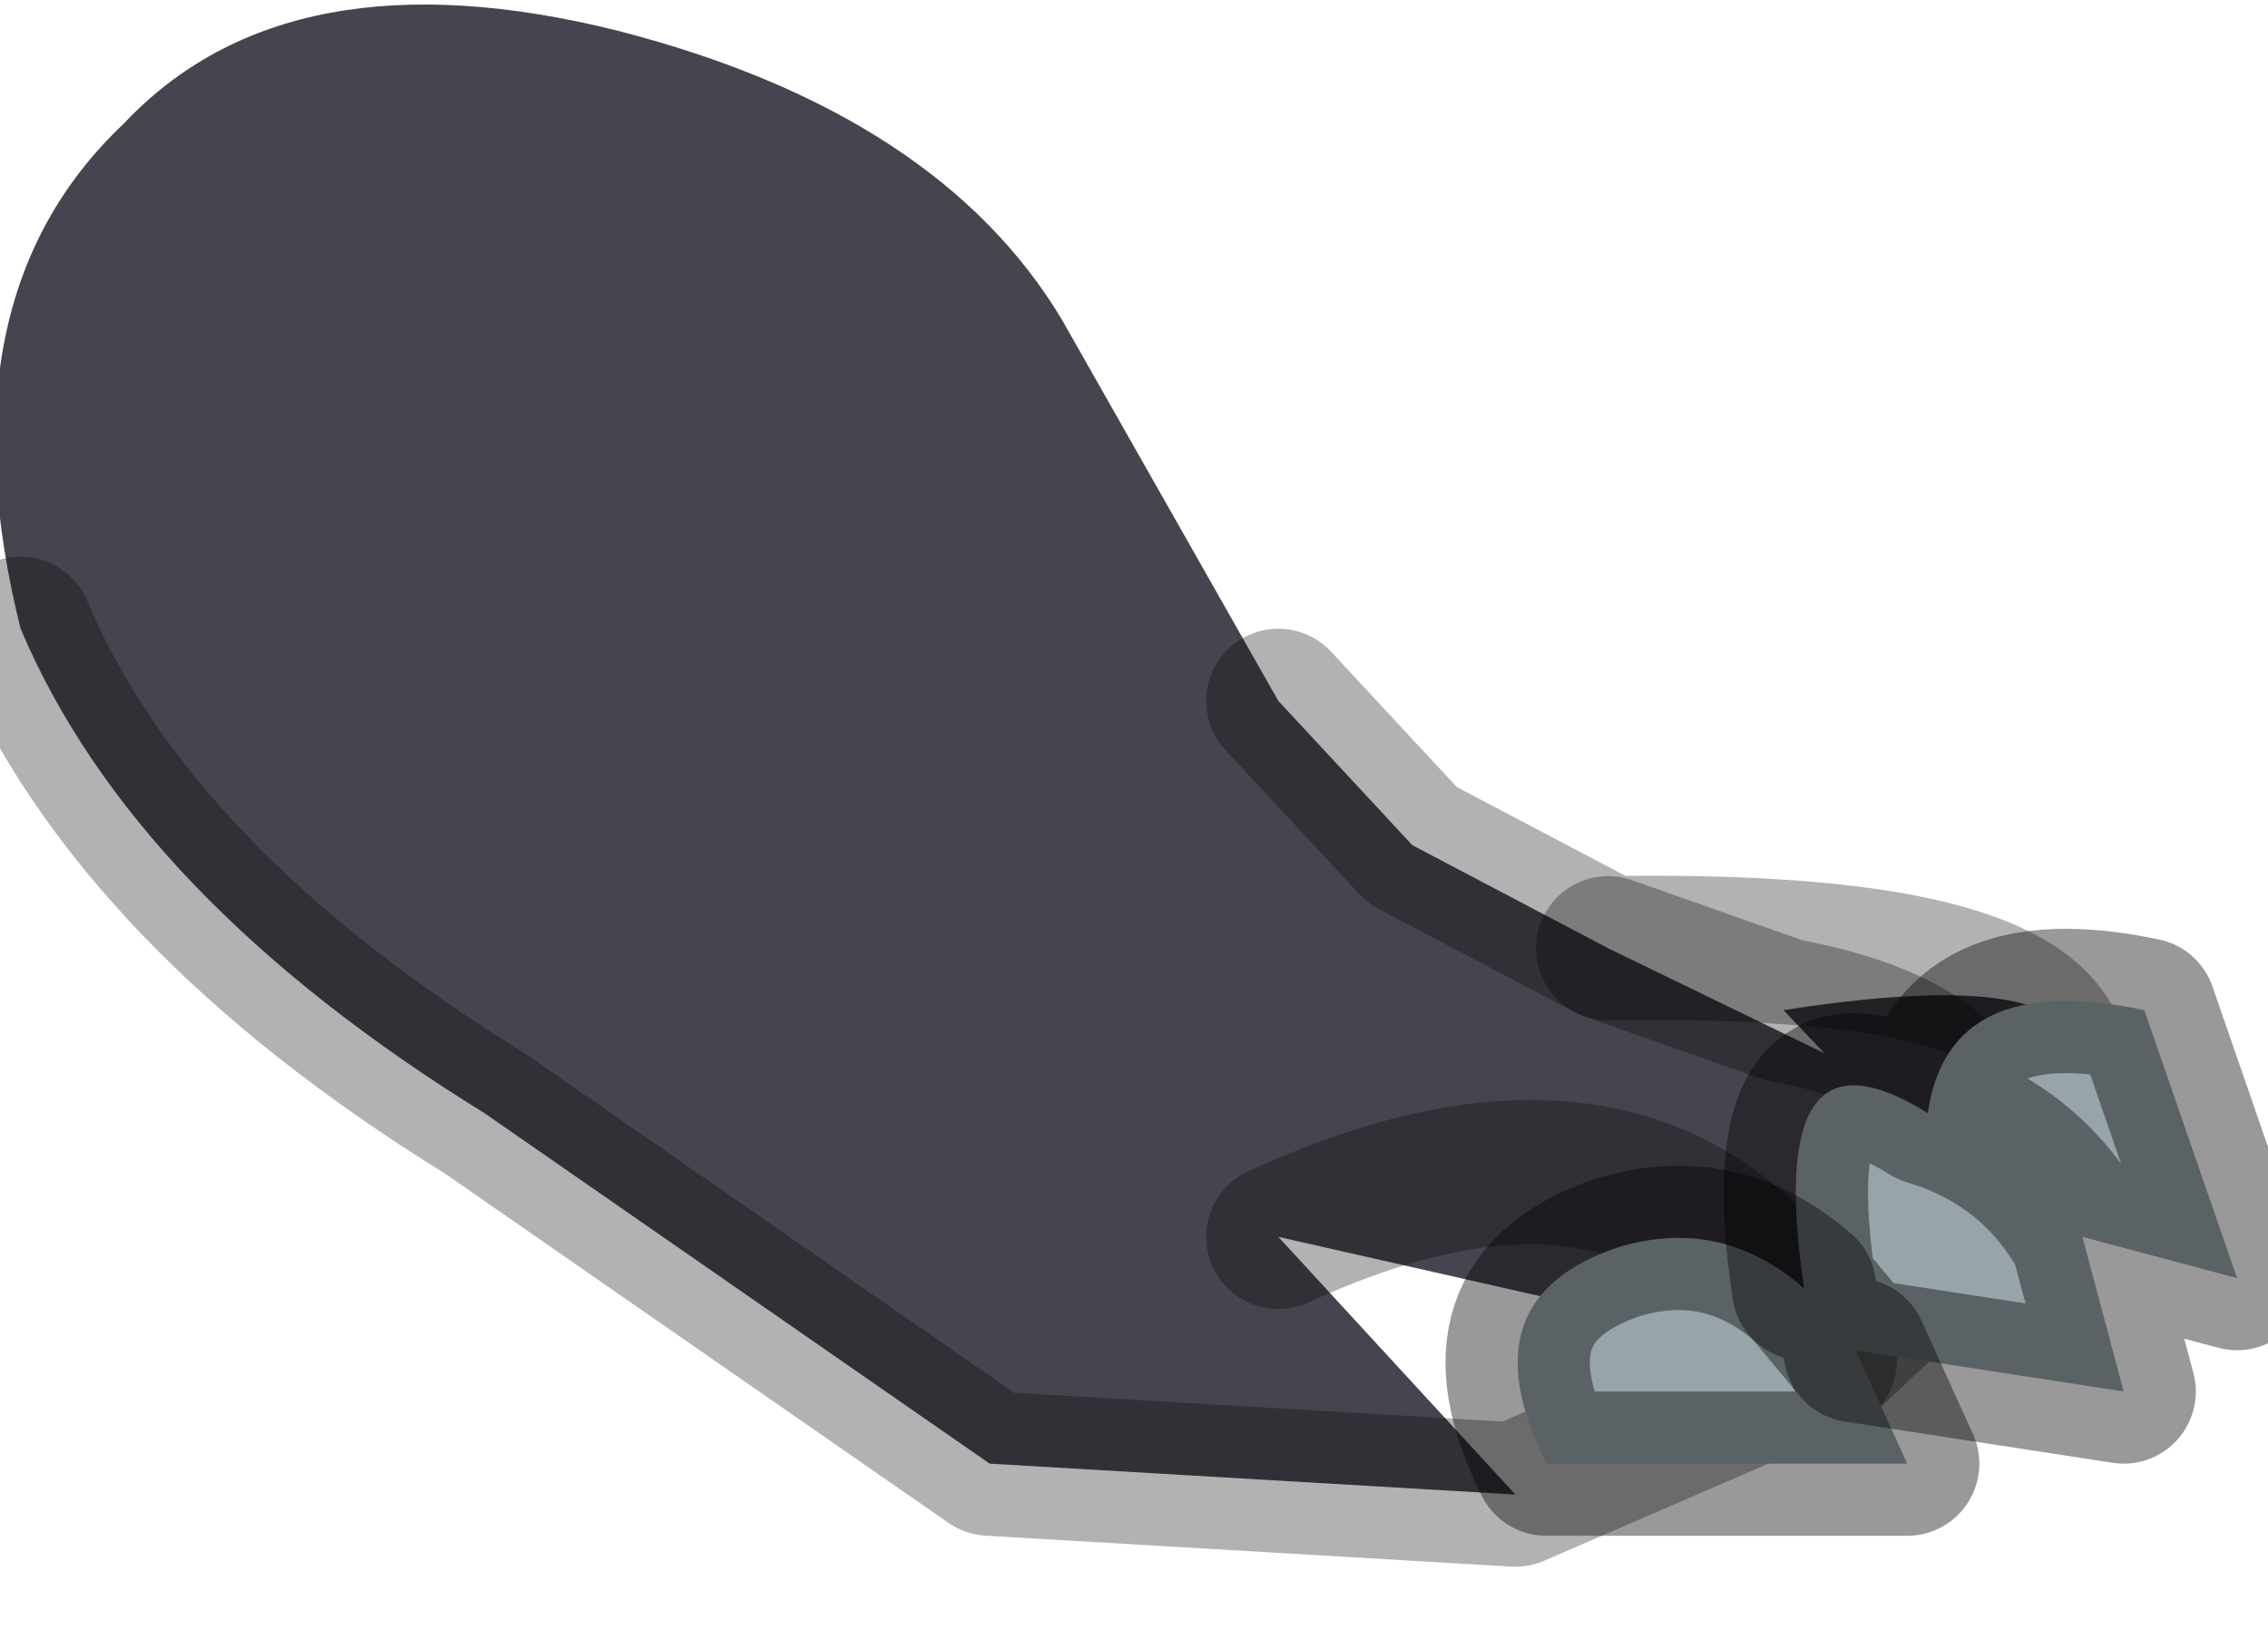 <?xml version="1.0" encoding="utf-8"?>
<svg version="1.1" id="Layer_1"
xmlns="http://www.w3.org/2000/svg"
xmlns:xlink="http://www.w3.org/1999/xlink"
width="11px" height="8px"
xml:space="preserve">
<g id="PathID_2795" transform="matrix(1, 0, 0, 1, 3.8, 4.15)">
<path style="fill:#45454F;fill-opacity:1" d="M2.4 -0.75L3.05 -0.05L4 0.45L4.85 0.75Q7.1 0.4 5.8 1.75L5.75 1.3L5.05 2.45Q4.25 1 2.4 1.85L3.55 3.1L1 2.95L-1.45 1.25Q-3.15 0.2 -3.7 -1.1Q-4.1 -2.7 -3.2 -3.55Q-2.4 -4.4 -0.8 -4Q0.75 -3.6 1.35 -2.6L2.4 -0.75M2.4 1.85Q4.25 1 5.05 2.45M5.75 1.3Q5.65 0.9 4.85 0.75L4 0.45M4.85 0.75Q5.65 0.9 5.75 1.3L5.8 1.75" />
<path style="fill:none;stroke-width:0.7;stroke-linecap:round;stroke-linejoin:round;stroke-miterlimit:3;stroke:#000000;stroke-opacity:0.302" d="M2.4 -0.75L3.05 -0.05L4 0.45Q7.1 0.4 5.8 1.75L5.05 2.45L3.55 3.1L1 2.95L-1.45 1.25Q-3.15 0.2 -3.7 -1.1" />
<path style="fill:none;stroke-width:0.7;stroke-linecap:round;stroke-linejoin:round;stroke-miterlimit:3;stroke:#000000;stroke-opacity:0.302" d="M5.05 2.45Q4.25 1 2.4 1.85" />
<path style="fill:none;stroke-width:0.7;stroke-linecap:round;stroke-linejoin:round;stroke-miterlimit:3;stroke:#000000;stroke-opacity:0.302" d="M4 0.45L4.85 0.75Q5.65 0.9 5.75 1.3L5.8 1.75" />
</g>
<g id="PathID_2796" transform="matrix(1, 0, 0, 1, 3.8, 4.15)">
<path style="fill:#97A4AA;fill-opacity:1" d="M6.5 2.6L5.2 2.4L5.45 2.95L4.95 2.1Q4.75 0.75 5.55 1.25Q6.05 1.4 6.3 1.85L6.5 2.6M6.6 0.75L7.05 2.05L6.3 1.85Q6.05 1.4 5.55 1.25Q5.65 0.55 6.6 0.75M5.45 2.95L3.7 2.95Q3.3 2.15 4.05 1.9Q4.55 1.75 4.95 2.1L5.2 2.4" />
<path style="fill:none;stroke-width:0.7;stroke-linecap:round;stroke-linejoin:round;stroke-miterlimit:3;stroke:#000000;stroke-opacity:0.4" d="M5.55 1.25Q6.05 1.4 6.3 1.85L7.05 2.05L6.6 0.75Q5.65 0.55 5.55 1.25Q4.75 0.75 4.95 2.1L5.2 2.4L6.5 2.6L6.3 1.85" />
<path style="fill:none;stroke-width:0.7;stroke-linecap:round;stroke-linejoin:round;stroke-miterlimit:3;stroke:#000000;stroke-opacity:0.4" d="M5.2 2.4L5.45 2.95L3.7 2.95Q3.3 2.15 4.05 1.9Q4.55 1.75 4.95 2.1" />
</g>
</svg>
